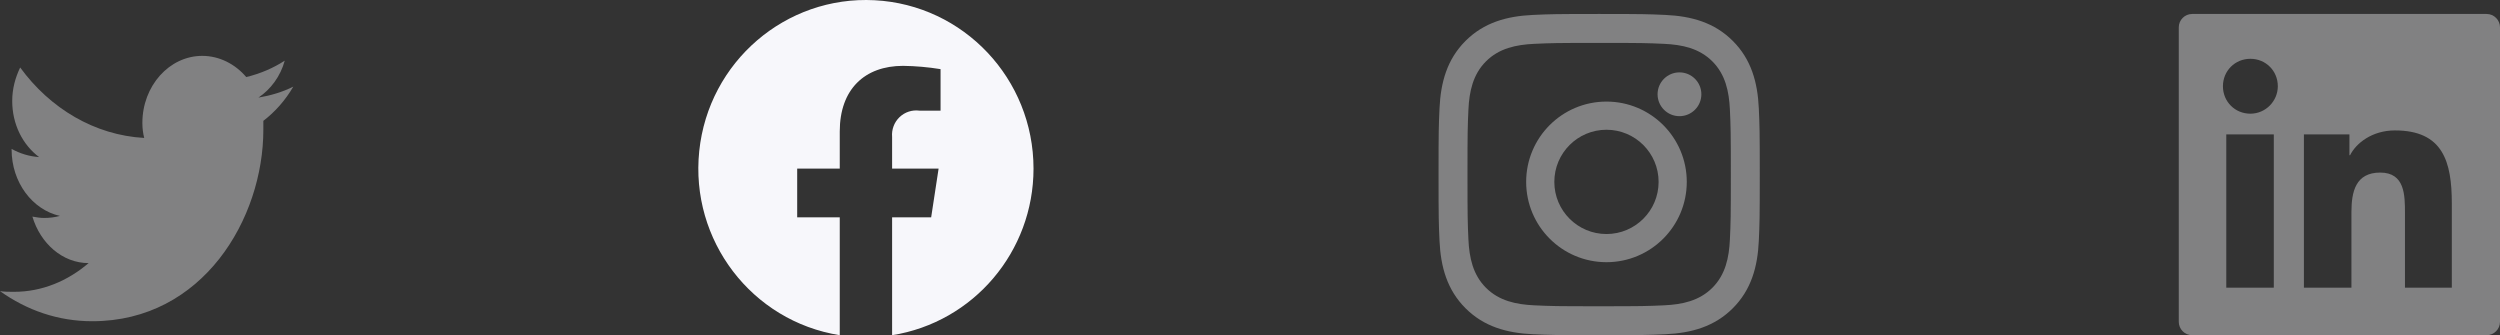 <svg width="179" height="24" viewBox="0 0 179 24" fill="none" xmlns="http://www.w3.org/2000/svg">
<rect x="0" y="0" width="179" height="24" fill="#333333" stroke="none"/>
<g opacity="0.398">
<path d="M21 6.204C20.212 6.595 19.381 6.84 18.506 6.987C19.381 6.399 20.081 5.469 20.387 4.343C19.556 4.881 18.637 5.273 17.631 5.518C16.844 4.588 15.706 4 14.481 4C12.119 4 10.194 6.155 10.194 8.799C10.194 9.191 10.238 9.534 10.325 9.876C6.781 9.68 3.587 7.771 1.444 4.832C1.094 5.567 0.875 6.351 0.875 7.232C0.875 8.897 1.619 10.366 2.8 11.247C2.1 11.198 1.444 11.003 0.831 10.66V10.709C0.831 13.059 2.319 15.018 4.287 15.459C3.938 15.557 3.544 15.606 3.15 15.606C2.888 15.606 2.581 15.557 2.319 15.508C2.888 17.418 4.463 18.838 6.344 18.838C4.856 20.111 3.019 20.894 1.006 20.894C0.656 20.894 0.306 20.894 0 20.845C1.925 22.216 4.156 23 6.606 23C14.525 23 18.856 15.655 18.856 9.289C18.856 9.093 18.856 8.848 18.856 8.652C19.688 8.015 20.431 7.183 21 6.204Z" fill="#F7F7FB"/>
</g>
<path d="M74 12.072C73.999 5.65 69.001 0.352 62.626 0.017C56.252 -0.318 50.732 4.427 50.066 10.814C49.4 17.202 53.821 22.996 60.126 24V15.562H57.079V12.072H60.126V9.412C60.126 6.386 61.917 4.715 64.658 4.715C65.558 4.727 66.455 4.806 67.344 4.95V7.922H65.831C65.308 7.852 64.782 8.025 64.402 8.392C64.022 8.759 63.828 9.28 63.875 9.809V12.072H67.204L66.671 15.562H63.875V24C69.707 23.072 74.001 18.013 74 12.072Z" fill="#F7F7FB"/>
<g opacity="0.398">
<path fill-rule="evenodd" clip-rule="evenodd" d="M109.759 1.069C110.985 1.013 111.377 1 114.5 1C117.623 1 118.015 1.013 119.241 1.069C121.111 1.154 122.752 1.612 124.07 2.93C125.388 4.248 125.846 5.89 125.931 7.759C125.987 8.985 126 9.377 126 12.5C126 15.623 125.987 16.015 125.931 17.241C125.846 19.111 125.388 20.752 124.07 22.07C122.752 23.388 121.11 23.846 119.241 23.931C118.015 23.987 117.623 24 114.5 24C111.377 24 110.985 23.987 109.759 23.931C107.889 23.846 106.248 23.388 104.93 22.07C103.612 20.752 103.154 19.11 103.069 17.241C103.013 16.015 103 15.623 103 12.5C103 9.377 103.013 8.985 103.069 7.759C103.154 5.889 103.612 4.248 104.93 2.93C106.248 1.612 107.89 1.154 109.759 1.069ZM119.147 3.139C117.934 3.083 117.57 3.072 114.5 3.072C111.43 3.072 111.066 3.084 109.853 3.139C108.544 3.199 107.33 3.461 106.395 4.395C105.461 5.33 105.199 6.544 105.139 7.853C105.083 9.066 105.072 9.43 105.072 12.5C105.072 15.57 105.084 15.934 105.139 17.147C105.199 18.456 105.461 19.67 106.395 20.605C107.33 21.539 108.544 21.801 109.853 21.861C111.065 21.917 111.429 21.928 114.5 21.928C117.571 21.928 117.935 21.916 119.147 21.861C120.456 21.801 121.67 21.539 122.605 20.605C123.539 19.67 123.801 18.456 123.861 17.147C123.917 15.934 123.928 15.57 123.928 12.5C123.928 9.43 123.916 9.066 123.861 7.853C123.801 6.544 123.539 5.33 122.605 4.395C121.67 3.461 120.456 3.199 119.147 3.139Z" fill="#F7F7FB"/>
<path fill-rule="evenodd" clip-rule="evenodd" d="M109.273 13.023C109.273 9.847 111.847 7.273 115.023 7.273C118.199 7.273 120.773 9.847 120.773 13.023C120.773 16.199 118.199 18.773 115.023 18.773C111.847 18.773 109.273 16.198 109.273 13.023ZM111.29 13.023C111.29 15.084 112.962 16.756 115.023 16.756C117.084 16.756 118.756 15.084 118.756 13.023C118.756 10.962 117.084 9.29 115.023 9.29C112.962 9.29 111.29 10.962 111.29 13.023Z" fill="#F7F7FB"/>
<path d="M120.25 8.318C121.116 8.318 121.818 7.616 121.818 6.75C121.818 5.884 121.116 5.182 120.25 5.182C119.384 5.182 118.682 5.884 118.682 6.75C118.682 7.616 119.384 8.318 120.25 8.318Z" fill="#F7F7FB"/>
</g>
<g opacity="0.398">
<path fill-rule="evenodd" clip-rule="evenodd" d="M156.958 1H178.042C178.569 1 179 1.431 179 1.958V23.042C179 23.569 178.569 24 178.042 24H156.958C156.431 24 156 23.569 156 23.042V1.958C156 1.431 156.431 1 156.958 1ZM159.402 20.598H162.804V9.625H159.402V20.598ZM161.127 8.14C160.025 8.14 159.162 7.277 159.162 6.175C159.162 5.073 160.025 4.21 161.127 4.21C162.229 4.21 163.092 5.073 163.092 6.175C163.092 7.229 162.229 8.14 161.127 8.14ZM172.196 20.598H175.55V14.56C175.55 11.59 174.927 9.338 171.477 9.338C169.848 9.338 168.698 10.248 168.267 11.11H168.219V9.625H164.96V20.598H168.363V15.183C168.363 13.746 168.65 12.356 170.423 12.356C172.196 12.356 172.196 13.985 172.196 15.279V20.598Z" fill="#F7F7FB"/>
</g>
</svg>

